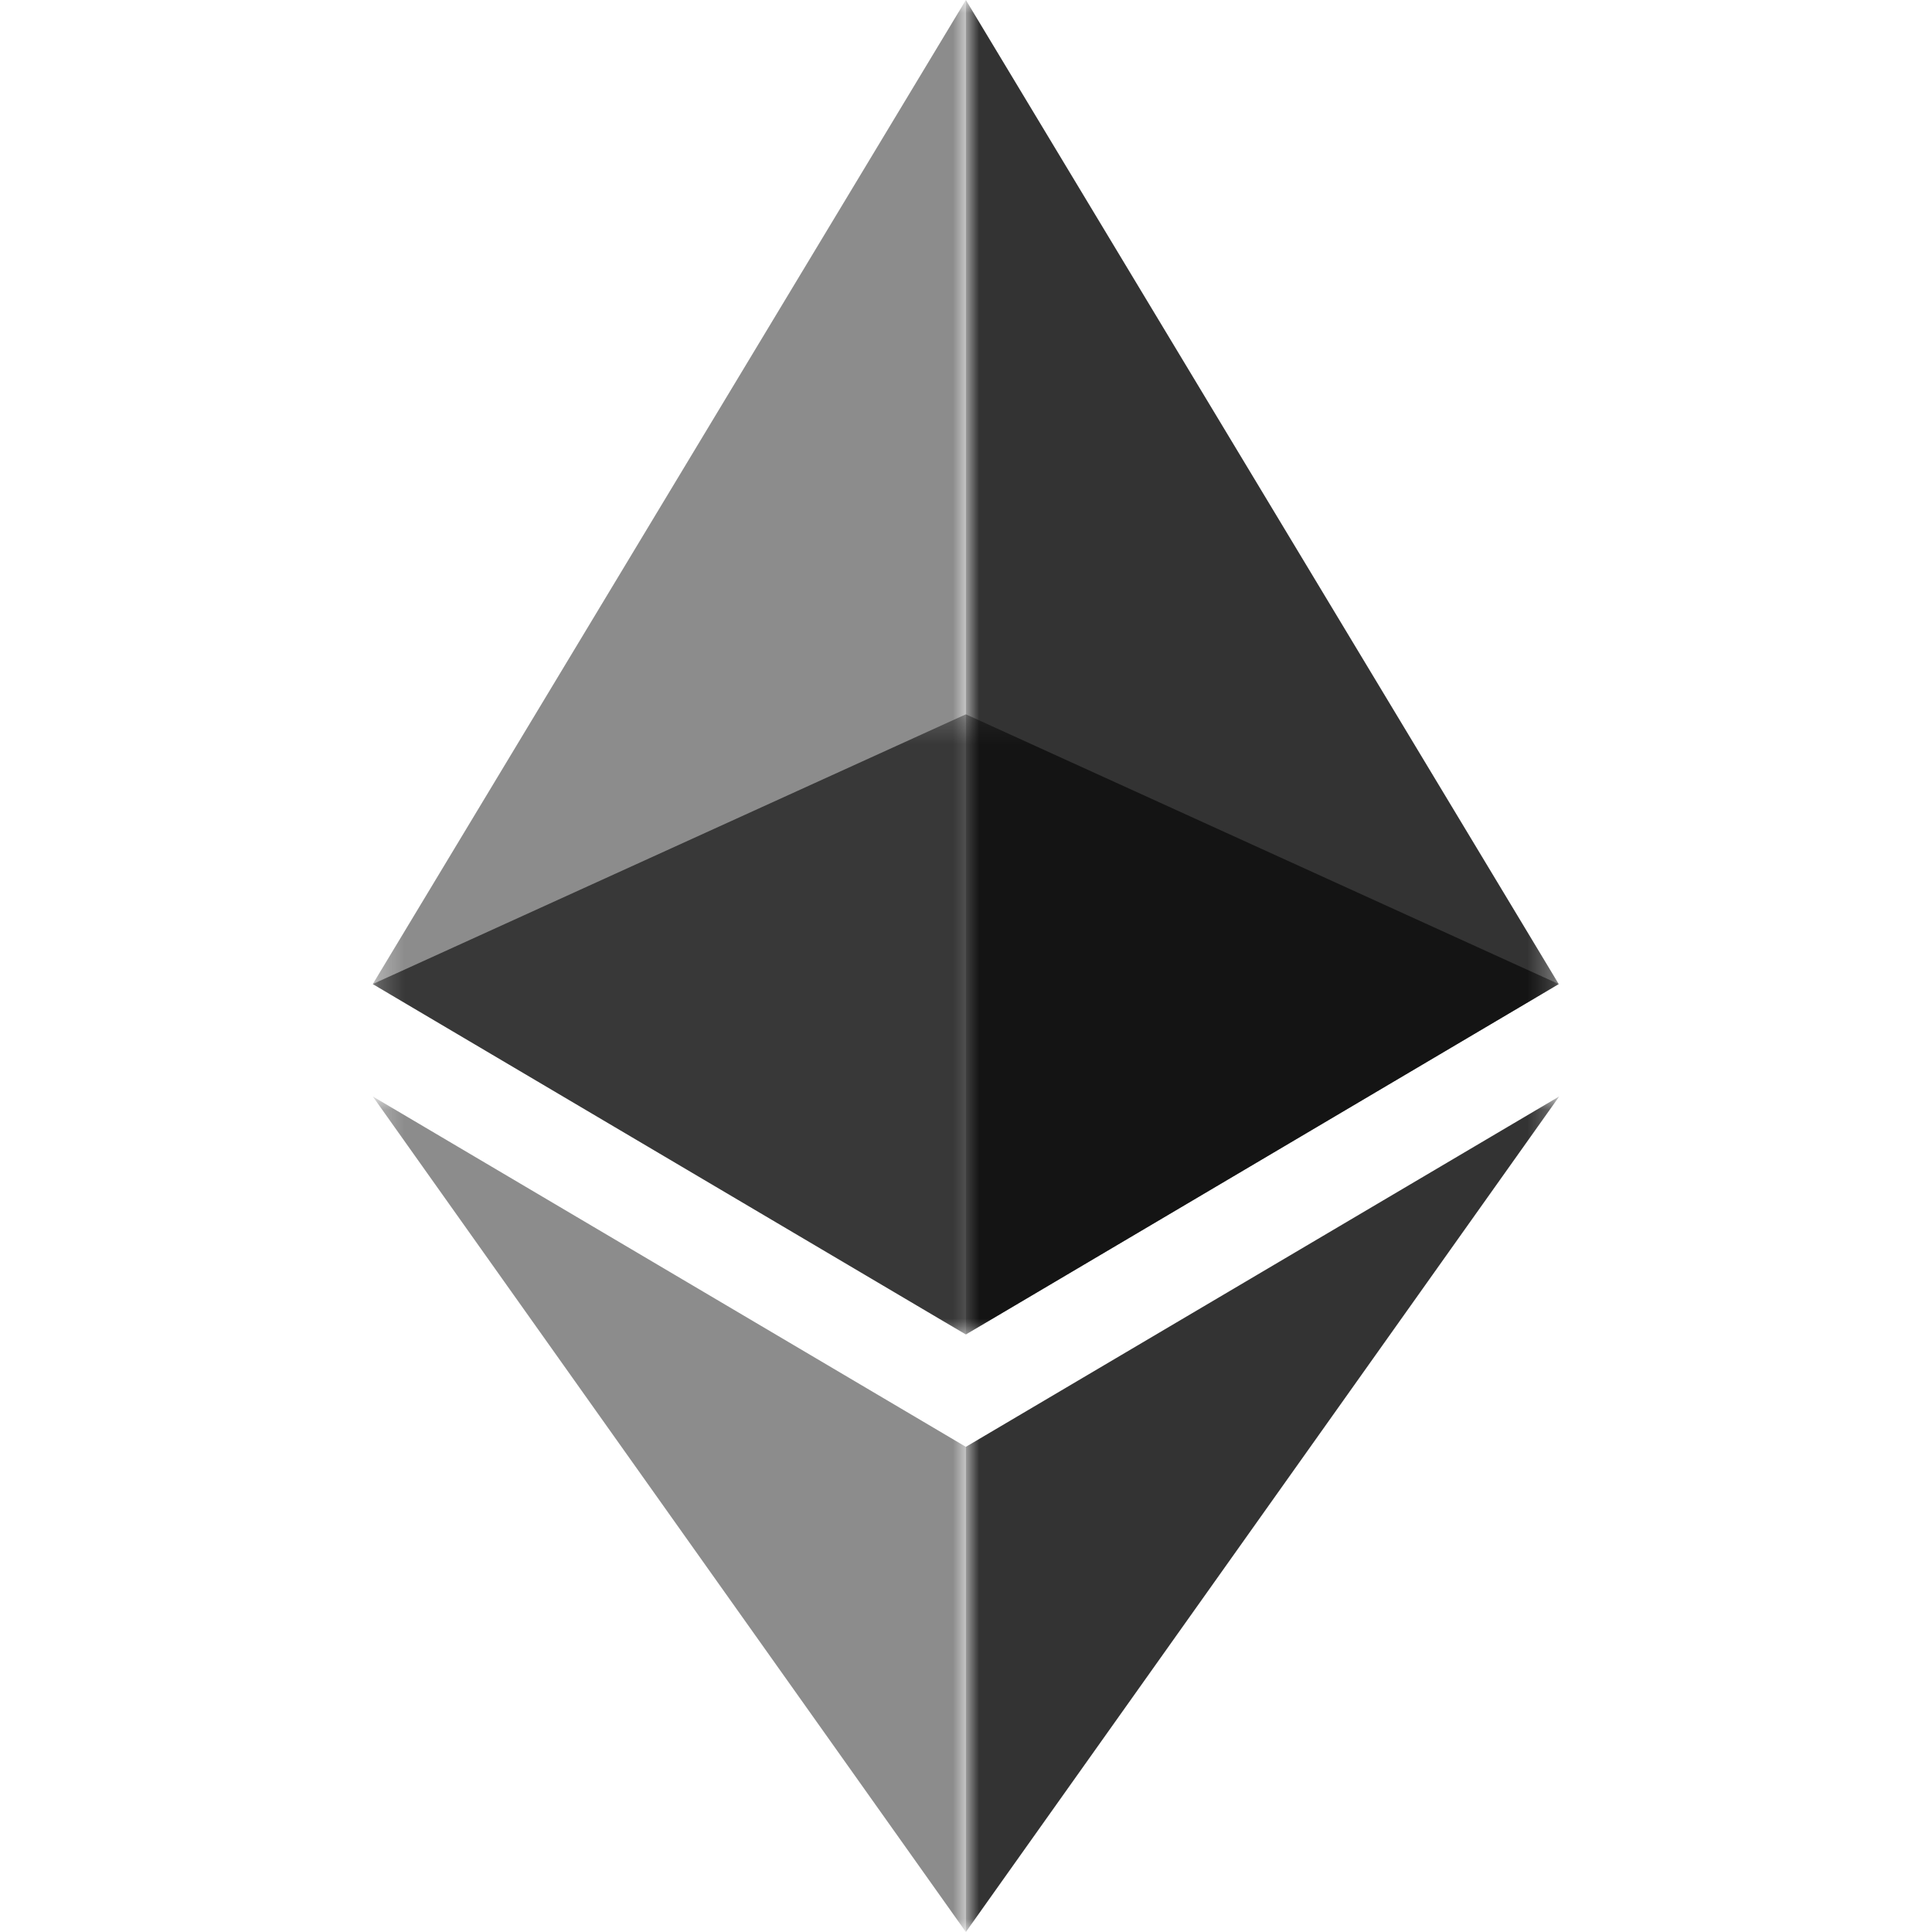 <svg width="74" height="74" viewBox="0 0 74 74" fill="none" xmlns="http://www.w3.org/2000/svg">
<g opacity="0.6">
<mask id="mask0_5_943" style="mask-type:luminance" maskUnits="userSpaceOnUse" x="14" y="27" width="46" height="25">
<path d="M14.278 27.36H59.703V51.113H14.278V27.36Z" fill="white"/>
</mask>
<g mask="url(#mask0_5_943)">
<path d="M36.995 27.36L14.278 37.692L36.995 51.113L59.703 37.692L36.995 27.36Z" fill="black"/>
</g>
</g>
<g opacity="0.45">
<mask id="mask1_5_943" style="mask-type:luminance" maskUnits="userSpaceOnUse" x="14" y="0" width="23" height="52">
<path d="M14.278 7.62939e-06H36.995V51.113H14.278V7.62939e-06Z" fill="white"/>
</mask>
<g mask="url(#mask1_5_943)">
<path d="M14.278 37.692L36.995 51.113V7.62939e-06L14.278 37.692Z" fill="black"/>
</g>
</g>
<g opacity="0.8">
<mask id="mask2_5_943" style="mask-type:luminance" maskUnits="userSpaceOnUse" x="36" y="0" width="24" height="52">
<path d="M36.995 7.62939e-06H59.712V51.113H36.995V7.62939e-06Z" fill="white"/>
</mask>
<g mask="url(#mask2_5_943)">
<path d="M36.995 7.62939e-06V51.113L59.703 37.692L36.995 7.62939e-06Z" fill="black"/>
</g>
</g>
<g opacity="0.45">
<mask id="mask3_5_943" style="mask-type:luminance" maskUnits="userSpaceOnUse" x="14" y="41" width="23" height="33">
<path d="M14.278 41.996H36.995V74H14.278V41.996Z" fill="white"/>
</mask>
<g mask="url(#mask3_5_943)">
<path d="M14.278 41.996L36.995 74V55.417L14.278 41.996Z" fill="black"/>
</g>
</g>
<g opacity="0.8">
<mask id="mask4_5_943" style="mask-type:luminance" maskUnits="userSpaceOnUse" x="36" y="41" width="24" height="33">
<path d="M36.995 41.996H59.721V74H36.995V41.996Z" fill="white"/>
</mask>
<g mask="url(#mask4_5_943)">
<path d="M36.995 55.417V74L59.721 41.996L36.995 55.417Z" fill="black"/>
</g>
</g>
</svg>
